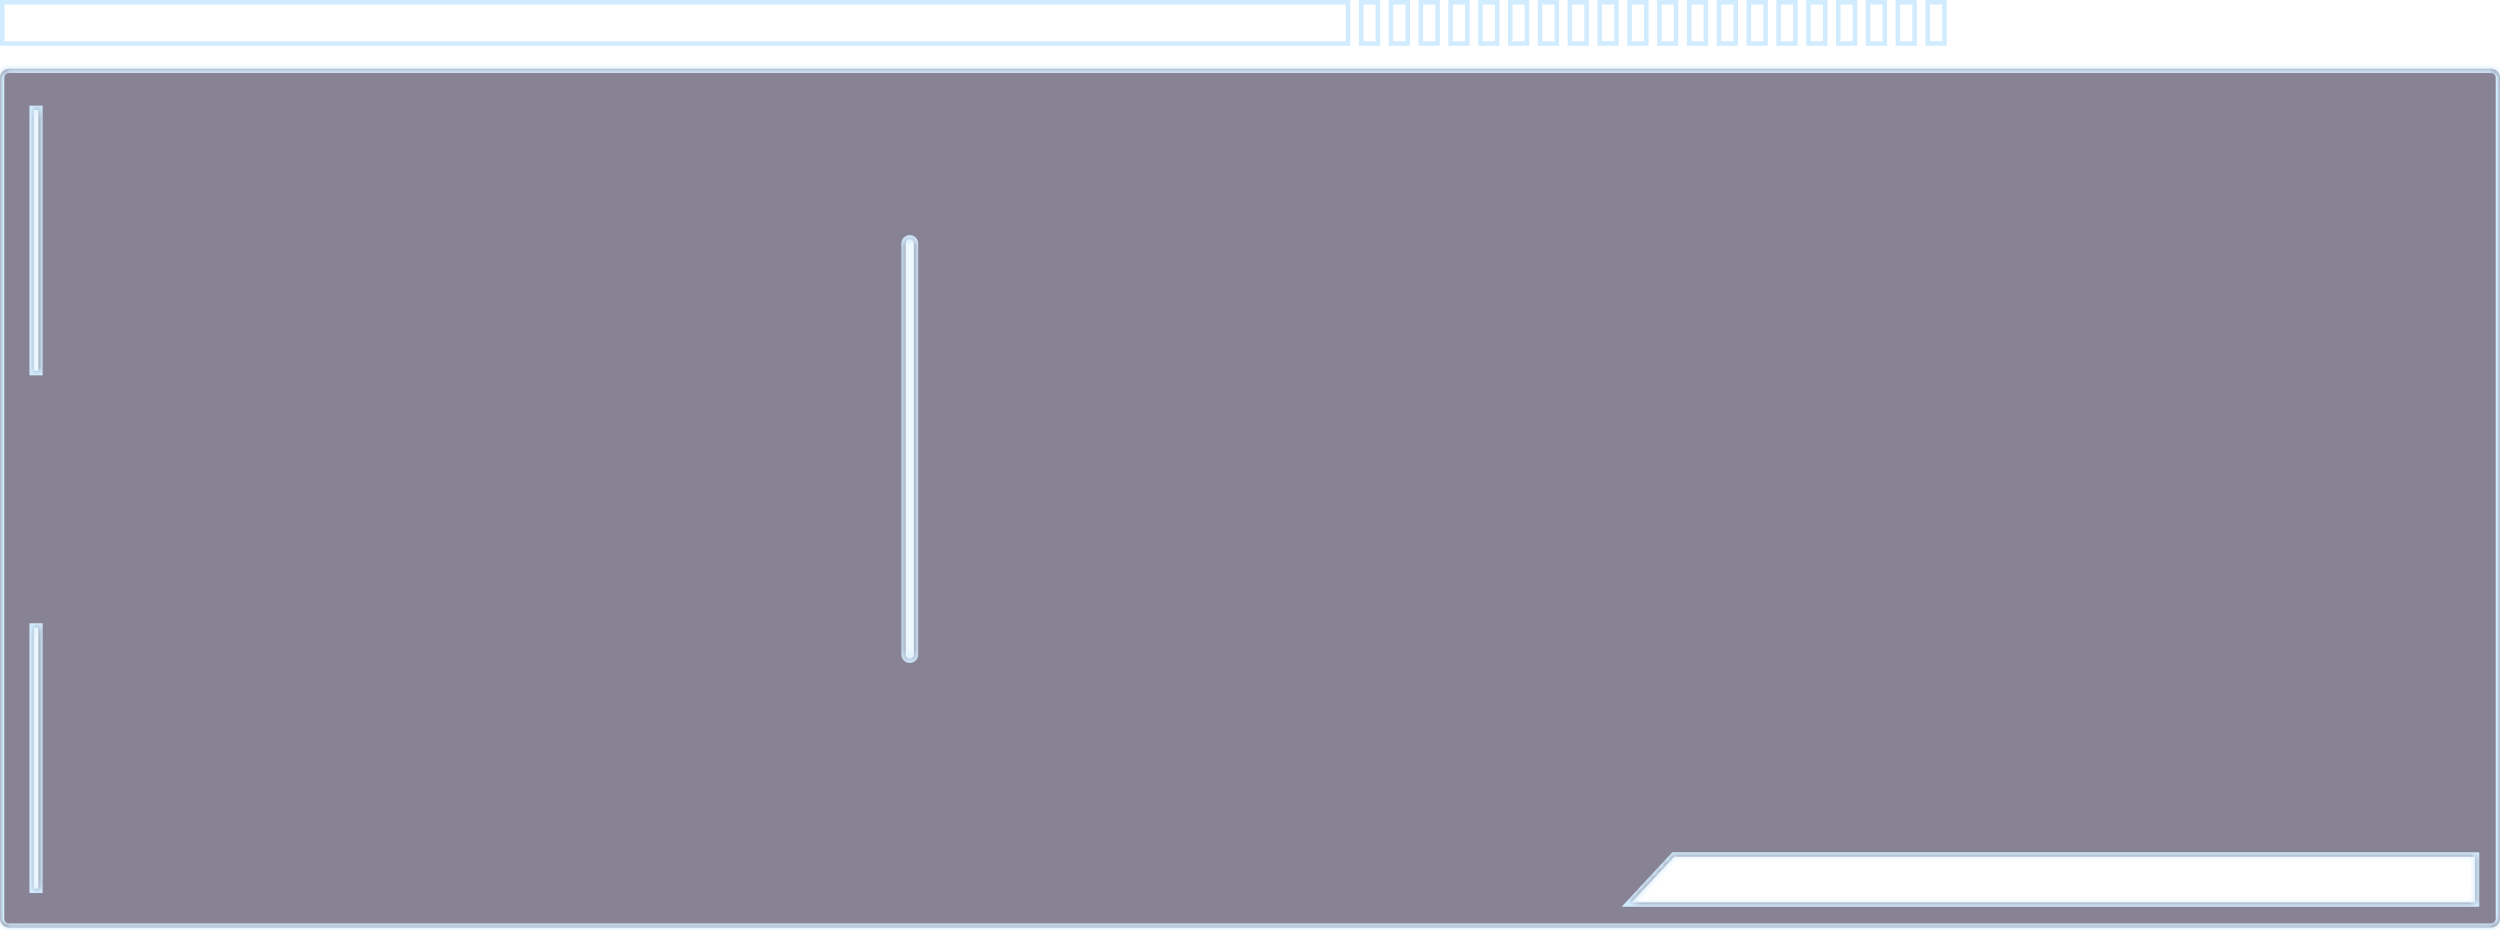 <svg width="371" height="138" viewBox="0 0 371 138" fill="none" xmlns="http://www.w3.org/2000/svg">
<rect x="0.34" y="0.34" width="199.716" height="6.118" stroke="#D2ECFF" stroke-width="0.68"/>
<rect x="202" y="0.34" width="2.481" height="6.118" stroke="#D2ECFF" stroke-width="0.68"/>
<rect x="206.425" y="0.34" width="2.481" height="6.118" stroke="#D2ECFF" stroke-width="0.68"/>
<rect x="210.85" y="0.34" width="2.481" height="6.118" stroke="#D2ECFF" stroke-width="0.68"/>
<rect x="215.275" y="0.34" width="2.481" height="6.118" stroke="#D2ECFF" stroke-width="0.68"/>
<rect x="219.7" y="0.34" width="2.481" height="6.118" stroke="#D2ECFF" stroke-width="0.68"/>
<rect x="224.125" y="0.34" width="2.481" height="6.118" stroke="#D2ECFF" stroke-width="0.68"/>
<rect x="228.55" y="0.34" width="2.481" height="6.118" stroke="#D2ECFF" stroke-width="0.68"/>
<rect x="232.975" y="0.34" width="2.481" height="6.118" stroke="#D2ECFF" stroke-width="0.68"/>
<rect x="237.401" y="0.34" width="2.481" height="6.118" stroke="#D2ECFF" stroke-width="0.68"/>
<rect x="241.826" y="0.34" width="2.481" height="6.118" stroke="#D2ECFF" stroke-width="0.68"/>
<rect x="246.251" y="0.34" width="2.481" height="6.118" stroke="#D2ECFF" stroke-width="0.68"/>
<rect x="250.676" y="0.34" width="2.481" height="6.118" stroke="#D2ECFF" stroke-width="0.68"/>
<rect x="255.101" y="0.34" width="2.481" height="6.118" stroke="#D2ECFF" stroke-width="0.68"/>
<rect x="259.526" y="0.34" width="2.481" height="6.118" stroke="#D2ECFF" stroke-width="0.68"/>
<rect x="263.951" y="0.34" width="2.481" height="6.118" stroke="#D2ECFF" stroke-width="0.68"/>
<rect x="268.377" y="0.34" width="2.481" height="6.118" stroke="#D2ECFF" stroke-width="0.68"/>
<rect x="272.802" y="0.34" width="2.481" height="6.118" stroke="#D2ECFF" stroke-width="0.68"/>
<rect x="277.227" y="0.34" width="2.481" height="6.118" stroke="#D2ECFF" stroke-width="0.68"/>
<rect x="281.652" y="0.34" width="2.481" height="6.118" stroke="#D2ECFF" stroke-width="0.68"/>
<rect x="286.077" y="0.34" width="2.481" height="6.118" stroke="#D2ECFF" stroke-width="0.68"/>
<mask id="path-22-inside-1_73_517" fill="white">
<path fill-rule="evenodd" clip-rule="evenodd" d="M0 11.557C0 10.806 0.609 10.197 1.36 10.197H369.64C370.391 10.197 371 10.806 371 11.557V136.302C371 137.053 370.391 137.661 369.64 137.661H1.36C0.609 137.661 0 137.053 0 136.302V11.557ZM5.69 16.315L5.69 55.065H5.01L5.01 16.315H5.69ZM5.69 131.883L5.69 93.134L5.01 93.134L5.01 131.883H5.69ZM248.44 127.124H367.286V133.922H242.118L248.44 127.124ZM135.622 36.133C135.622 35.796 135.349 35.523 135.012 35.523C134.675 35.523 134.402 35.796 134.402 36.133V97.136C134.402 97.473 134.675 97.746 135.012 97.746C135.349 97.746 135.622 97.473 135.622 97.136V36.133Z"/>
</mask>
<path fill-rule="evenodd" clip-rule="evenodd" d="M0 11.557C0 10.806 0.609 10.197 1.36 10.197H369.64C370.391 10.197 371 10.806 371 11.557V136.302C371 137.053 370.391 137.661 369.64 137.661H1.36C0.609 137.661 0 137.053 0 136.302V11.557ZM5.69 16.315L5.69 55.065H5.01L5.01 16.315H5.69ZM5.69 131.883L5.69 93.134L5.01 93.134L5.01 131.883H5.69ZM248.44 127.124H367.286V133.922H242.118L248.44 127.124ZM135.622 36.133C135.622 35.796 135.349 35.523 135.012 35.523C134.675 35.523 134.402 35.796 134.402 36.133V97.136C134.402 97.473 134.675 97.746 135.012 97.746C135.349 97.746 135.622 97.473 135.622 97.136V36.133Z" fill="#10092A" fill-opacity="0.5"/>
<path d="M5.69 55.065V55.702H6.327V55.065H5.69ZM5.69 16.315H6.327V15.678H5.69V16.315ZM5.01 55.065H4.372V55.702H5.01V55.065ZM5.01 16.315V15.678H4.372V16.315H5.01ZM5.69 93.134H6.327V92.496L5.69 92.496L5.69 93.134ZM5.69 131.883V132.52H6.327V131.883H5.69ZM5.01 93.134L5.01 92.496L4.372 92.496V93.134H5.01ZM5.01 131.883H4.372V132.52H5.01V131.883ZM367.286 127.124H367.923V126.487H367.286V127.124ZM248.44 127.124V126.487H248.162L247.973 126.69L248.44 127.124ZM367.286 133.922V134.56H367.923V133.922H367.286ZM242.118 133.922L241.651 133.488L240.655 134.56H242.118V133.922ZM1.36 9.56C0.257 9.56 -0.637 10.454 -0.637 11.557H0.637C0.637 11.158 0.961 10.834 1.36 10.834V9.56ZM369.64 9.56H1.36V10.834H369.64V9.56ZM371.637 11.557C371.637 10.454 370.743 9.56 369.64 9.56V10.834C370.039 10.834 370.363 11.158 370.363 11.557H371.637ZM371.637 136.302V11.557H370.363V136.302H371.637ZM369.64 138.299C370.743 138.299 371.637 137.405 371.637 136.302H370.363C370.363 136.701 370.039 137.024 369.64 137.024V138.299ZM1.36 138.299H369.64V137.024H1.36V138.299ZM-0.637 136.302C-0.637 137.405 0.257 138.299 1.36 138.299V137.024C0.961 137.024 0.637 136.701 0.637 136.302H-0.637ZM-0.637 11.557V136.302H0.637V11.557H-0.637ZM6.327 55.065L6.327 16.315H5.052L5.052 55.065H6.327ZM5.01 55.702H5.69V54.427H5.01V55.702ZM4.372 16.315L4.372 55.065H5.647L5.647 16.315H4.372ZM5.69 15.678H5.01V16.953H5.69V15.678ZM5.052 93.134L5.052 131.883H6.327L6.327 93.134H5.052ZM5.01 93.771L5.69 93.771L5.69 92.496L5.01 92.496L5.01 93.771ZM5.647 131.883L5.647 93.134H4.372L4.372 131.883H5.647ZM5.69 131.246H5.01V132.52H5.69V131.246ZM367.286 126.487H248.44V127.762H367.286V126.487ZM367.923 133.922V127.124H366.649V133.922H367.923ZM242.118 134.56H367.286V133.285H242.118V134.56ZM247.973 126.69L241.651 133.488L242.585 134.356L248.906 127.558L247.973 126.69ZM135.012 36.16C134.997 36.16 134.985 36.148 134.985 36.133H136.26C136.26 35.444 135.701 34.886 135.012 34.886V36.16ZM135.04 36.133C135.04 36.148 135.027 36.16 135.012 36.16V34.886C134.323 34.886 133.765 35.444 133.765 36.133H135.04ZM135.04 97.136V36.133H133.765V97.136H135.04ZM135.012 97.109C135.027 97.109 135.04 97.121 135.04 97.136H133.765C133.765 97.825 134.323 98.384 135.012 98.384V97.109ZM134.985 97.136C134.985 97.121 134.997 97.109 135.012 97.109V98.384C135.701 98.384 136.26 97.825 136.26 97.136H134.985ZM134.985 36.133V97.136H136.26V36.133H134.985Z" fill="#D2ECFF" mask="url(#path-22-inside-1_73_517)"/>
</svg>
